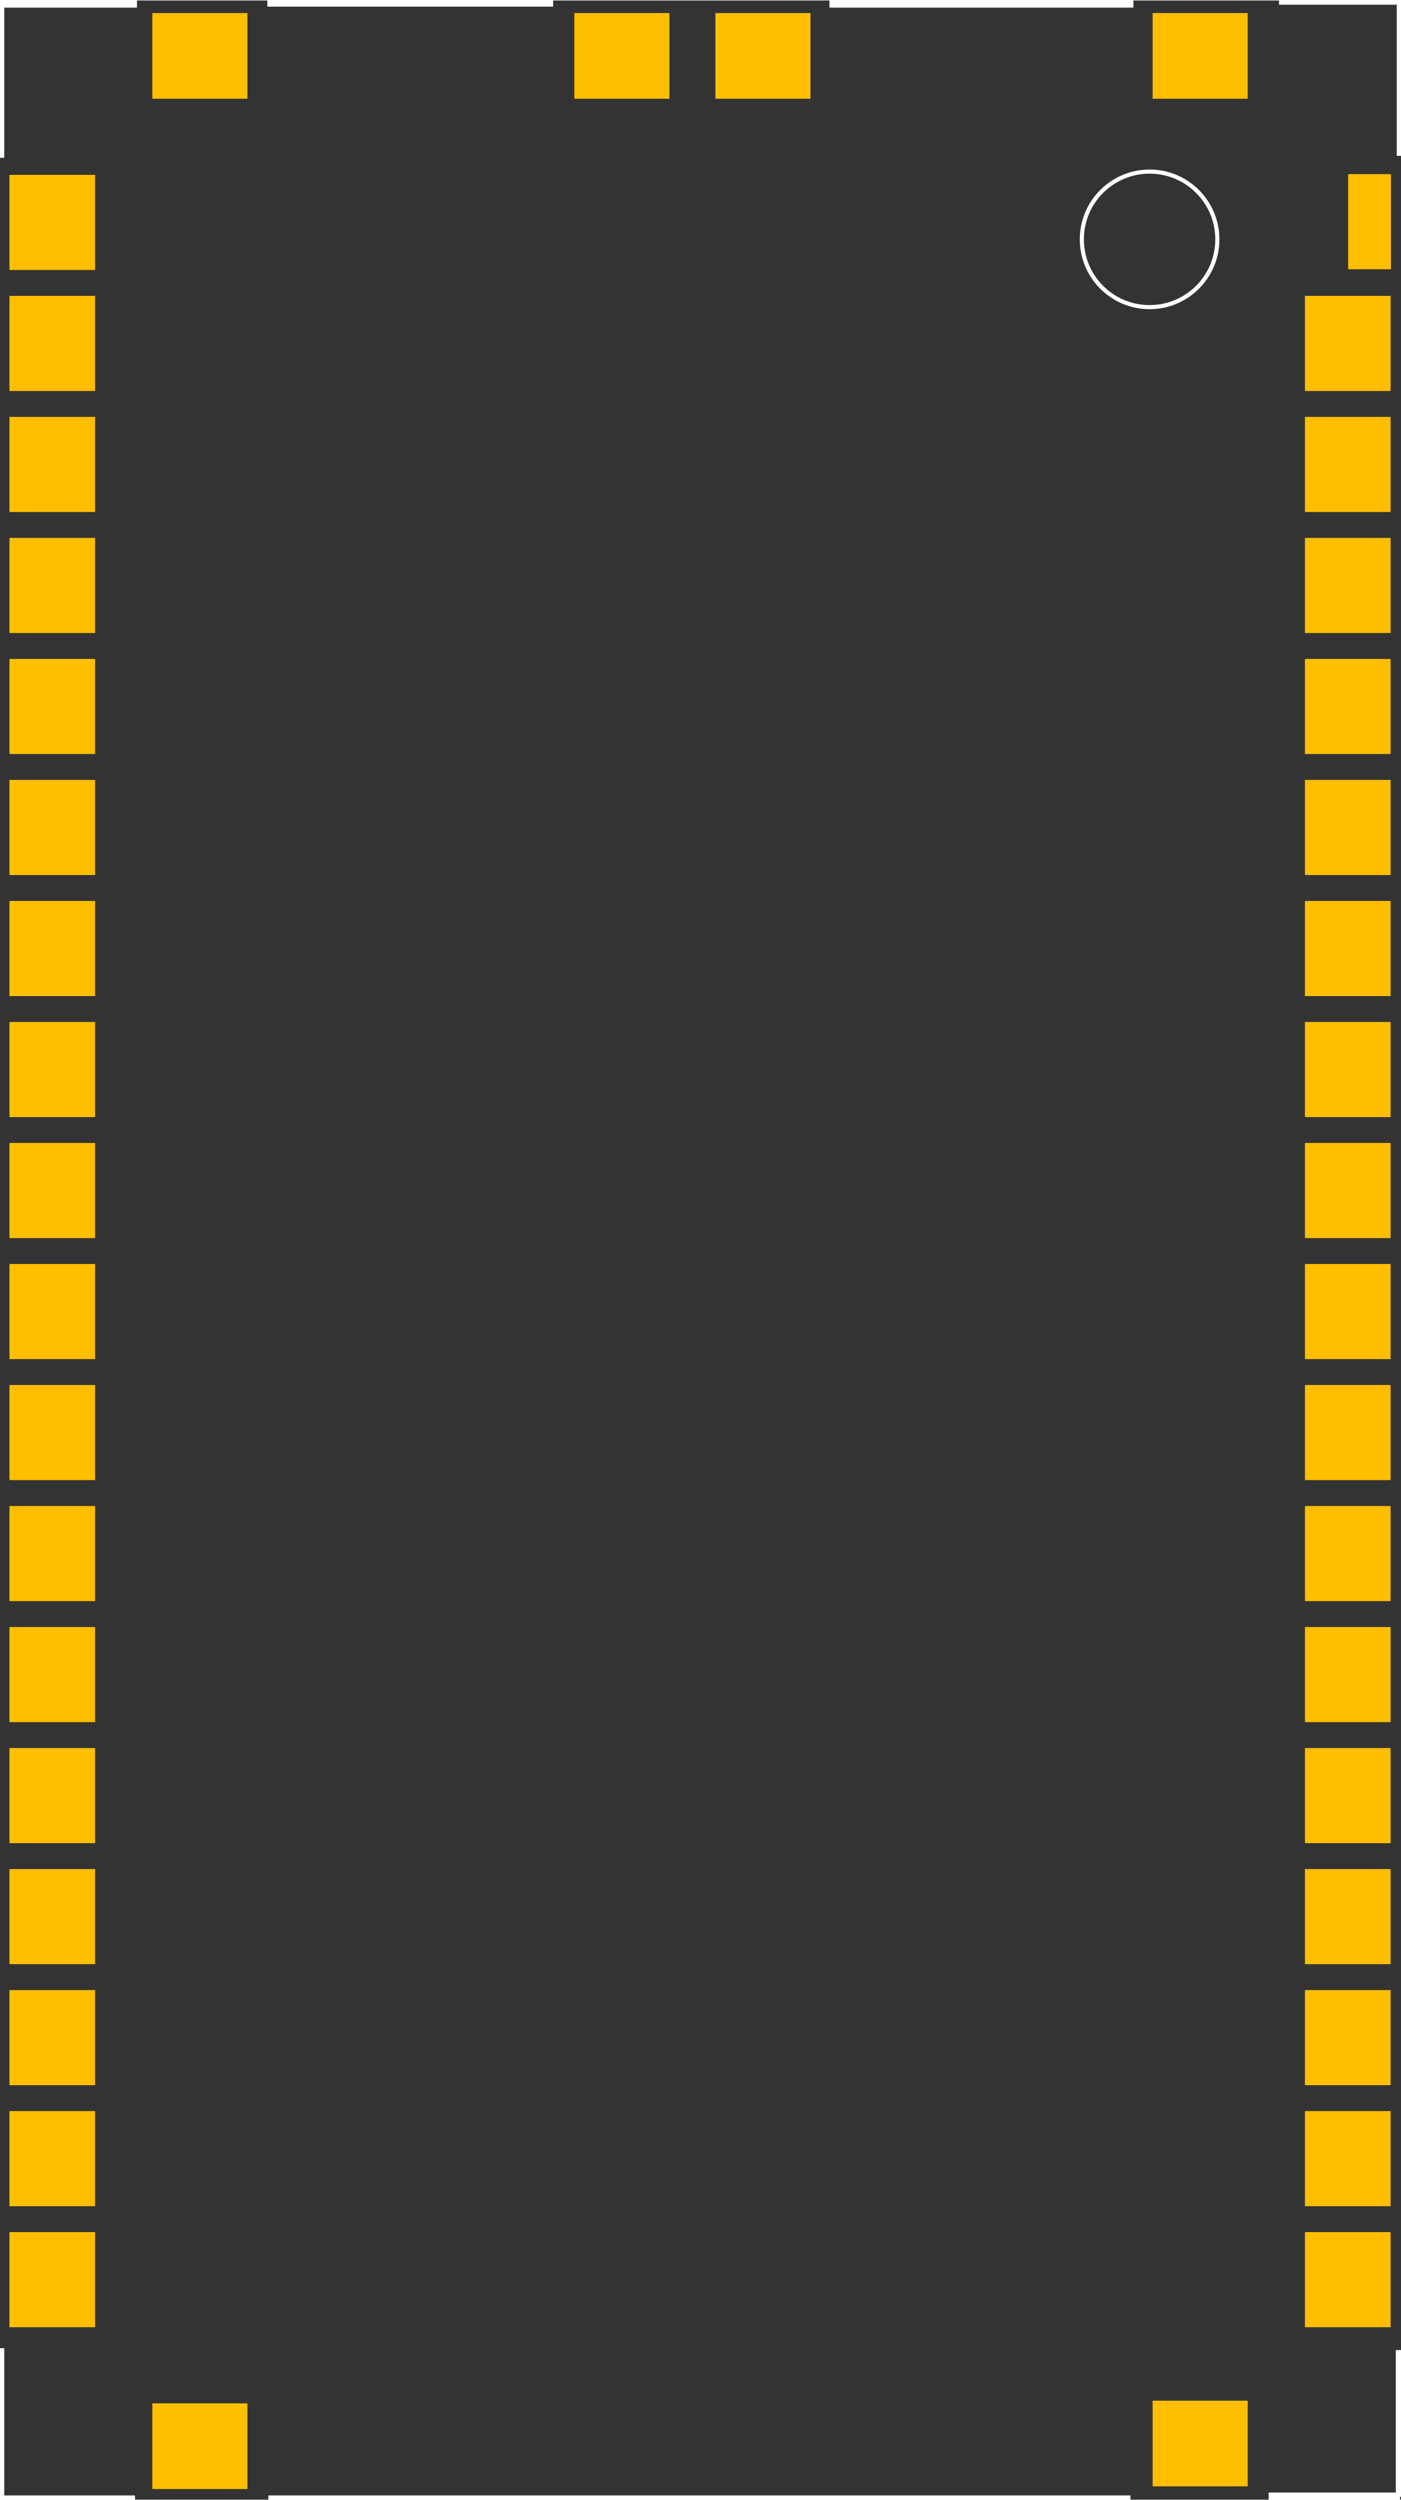 <?xml version="1.0" encoding="UTF-8" standalone="no"?> <svg xmlns:svg="http://www.w3.org/2000/svg" xmlns="http://www.w3.org/2000/svg" version="1.2" baseProfile="tiny" x="0in" y="0in" width="0.579in" height="1.033in" viewBox="0 0 5790 10326" ><rect x="0" y="0" width="5790" height="10326" fill="#333333" stroke="none"/><title>SparkFun.mod</title><desc>Kicad module 'SparkFun-EMB001' from file 'SparkFun.mod' converted by Fritzing</desc><g id="copper1">
 <rect width="177" x="5571.5" y="717.5" fill="#ffbf00" connectorname="1" height="393" id="connector0pad" stroke-width="0"/>
 <rect width="354" x="5393" y="1220.5" fill="#ffbf00" connectorname="2" height="393" id="connector1pad" stroke-width="0"/>
 <rect width="354" x="5393" y="1720.5" fill="#ffbf00" connectorname="3" height="393" id="connector2pad" stroke-width="0"/>
 <rect width="354" x="5393" y="2220.5" fill="#ffbf00" connectorname="4" height="393" id="connector3pad" stroke-width="0"/>
 <rect width="354" x="5393" y="2720.5" fill="#ffbf00" connectorname="5" height="393" id="connector4pad" stroke-width="0"/>
 <rect width="354" x="5393" y="3220.5" fill="#ffbf00" connectorname="6" height="393" id="connector5pad" stroke-width="0"/>
 <rect width="354" x="5393" y="3720.5" fill="#ffbf00" connectorname="7" height="393" id="connector6pad" stroke-width="0"/>
 <rect width="354" x="5393" y="4220.5" fill="#ffbf00" connectorname="8" height="393" id="connector7pad" stroke-width="0"/>
 <rect width="354" x="5393" y="4720.5" fill="#ffbf00" connectorname="9" height="393" id="connector8pad" stroke-width="0"/>
 <rect width="354" x="5393" y="5220.5" fill="#ffbf00" connectorname="10" height="393" id="connector9pad" stroke-width="0"/>
 <rect width="354" x="5393" y="5720.5" fill="#ffbf00" connectorname="11" height="393" id="connector10pad" stroke-width="0"/>
 <rect width="354" x="5393" y="6220.5" fill="#ffbf00" connectorname="12" height="393" id="connector11pad" stroke-width="0"/>
 <rect width="354" x="5393" y="6720.5" fill="#ffbf00" connectorname="13" height="393" id="connector12pad" stroke-width="0"/>
 <rect width="354" x="5393" y="7220.5" fill="#ffbf00" connectorname="14" height="393" id="connector13pad" stroke-width="0"/>
 <rect width="354" x="5393" y="7720.5" fill="#ffbf00" connectorname="15" height="393" id="connector14pad" stroke-width="0"/>
 <rect width="354" x="5393" y="8220.5" fill="#ffbf00" connectorname="16" height="393" id="connector15pad" stroke-width="0"/>
 <rect width="354" x="5393" y="8720.5" fill="#ffbf00" connectorname="17" height="393" id="connector16pad" stroke-width="0"/>
 <rect width="354" x="5393" y="9220.5" fill="#ffbf00" connectorname="18" height="393" id="connector17pad" stroke-width="0"/>
 <rect width="393" x="4763.5" y="9917" fill="#ffbf00" connectorname="19" height="354" id="connector18pad" stroke-width="0"/>
 <rect width="393" x="629.5" y="9928" fill="#ffbf00" connectorname="20" height="354" id="connector19pad" stroke-width="0"/>
 <rect width="354" x="39" y="9220.5" fill="#ffbf00" connectorname="21" height="393" id="connector20pad" stroke-width="0"/>
 <rect width="354" x="39" y="8720.5" fill="#ffbf00" connectorname="22" height="393" id="connector21pad" stroke-width="0"/>
 <rect width="354" x="39" y="8220.5" fill="#ffbf00" connectorname="23" height="393" id="connector22pad" stroke-width="0"/>
 <rect width="354" x="39" y="7720.5" fill="#ffbf00" connectorname="24" height="393" id="connector23pad" stroke-width="0"/>
 <rect width="354" x="39" y="7220.5" fill="#ffbf00" connectorname="25" height="393" id="connector24pad" stroke-width="0"/>
 <rect width="354" x="39" y="6720.5" fill="#ffbf00" connectorname="26" height="393" id="connector25pad" stroke-width="0"/>
 <rect width="354" x="39" y="6220.5" fill="#ffbf00" connectorname="27" height="393" id="connector26pad" stroke-width="0"/>
 <rect width="354" x="39" y="5720.5" fill="#ffbf00" connectorname="28" height="393" id="connector27pad" stroke-width="0"/>
 <rect width="354" x="39" y="5220.5" fill="#ffbf00" connectorname="29" height="393" id="connector28pad" stroke-width="0"/>
 <rect width="354" x="39" y="4720.5" fill="#ffbf00" connectorname="30" height="393" id="connector29pad" stroke-width="0"/>
 <rect width="354" x="39" y="4220.5" fill="#ffbf00" connectorname="31" height="393" id="connector30pad" stroke-width="0"/>
 <rect width="354" x="39" y="3720.5" fill="#ffbf00" connectorname="32" height="393" id="connector31pad" stroke-width="0"/>
 <rect width="354" x="39" y="3220.5" fill="#ffbf00" connectorname="33" height="393" id="connector32pad" stroke-width="0"/>
 <rect width="354" x="39" y="2720.5" fill="#ffbf00" connectorname="34" height="393" id="connector33pad" stroke-width="0"/>
 <rect width="354" x="39" y="2220.5" fill="#ffbf00" connectorname="35" height="393" id="connector34pad" stroke-width="0"/>
 <rect width="354" x="39" y="1720.5" fill="#ffbf00" connectorname="36" height="393" id="connector35pad" stroke-width="0"/>
 <rect width="354" x="39" y="1220.5" fill="#ffbf00" connectorname="37" height="393" id="connector36pad" stroke-width="0"/>
 <rect width="354" x="39" y="720.5" fill="#ffbf00" connectorname="38" height="393" id="connector37pad" stroke-width="0"/>
 <rect width="393" x="629.5" y="52" fill="#ffbf00" connectorname="39" height="354" id="connector38pad" stroke-width="0"/>
 <rect width="393" x="2373.5" y="52" fill="#ffbf00" connectorname="40" height="354" id="connector39pad" stroke-width="0"/>
 <rect width="393" x="2956.5" y="52" fill="#ffbf00" connectorname="41" height="354" id="connector40pad" stroke-width="0"/>
 <rect width="393" x="4763.5" y="52" fill="#ffbf00" connectorname="42" height="354" id="connector41pad" stroke-width="0"/>
</g>
<g id="silkscreen">
 <line fill="none" stroke="white" y1="0" x1="5286" y2="0" stroke-width="35" x2="5790"/>
 <line fill="none" stroke="white" y1="0" x1="5790" y2="642" stroke-width="35" x2="5790"/>
 <line fill="none" stroke="white" y1="9700" x1="0" y2="10326" stroke-width="35" x2="0"/>
 <line fill="none" stroke="white" y1="10326" x1="0" y2="10326" stroke-width="35" x2="558"/>
 <line fill="none" stroke="white" y1="10326" x1="1109" y2="10326" stroke-width="35" x2="4672"/>
 <line fill="none" stroke="white" y1="10314" x1="5243" y2="10314" stroke-width="35" x2="5786"/>
 <line fill="none" stroke="white" y1="10314" x1="5786" y2="9708" stroke-width="35" x2="5786"/>
 <line fill="none" stroke="white" y1="8" x1="1105" y2="8" stroke-width="35" x2="2286"/>
 <line fill="none" stroke="white" y1="12" x1="3428" y2="12" stroke-width="35" x2="4684"/>
 <line fill="none" stroke="white" y1="12" x1="566" y2="12" stroke-width="35" x2="0"/>
 <line fill="none" stroke="white" y1="12" x1="0" y2="650" stroke-width="35" x2="0"/>
 <circle fill="none" cx="4751" cy="987" stroke="white" r="280.014" stroke-width="17"/>
</g>
</svg>